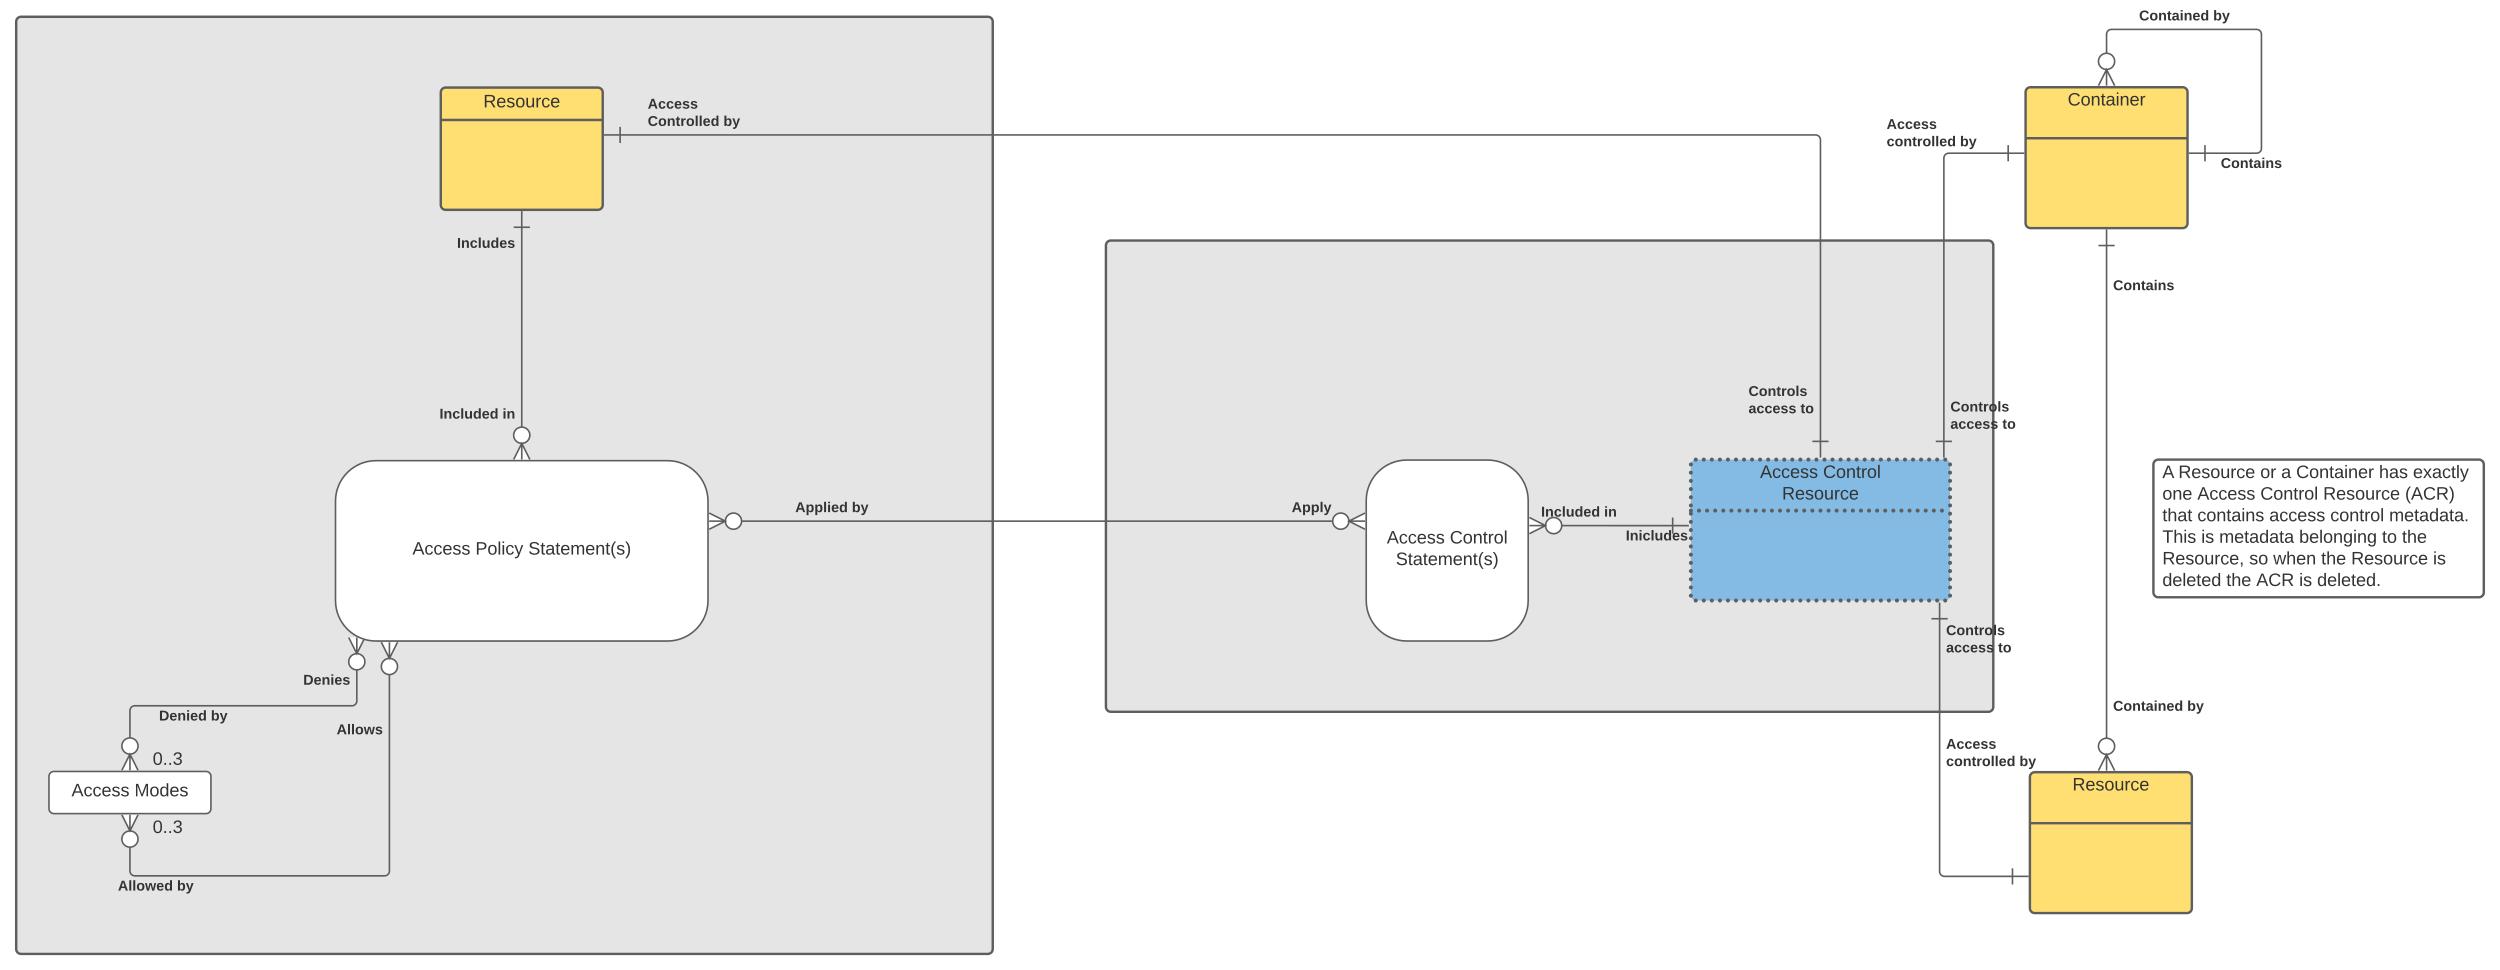 <svg xmlns="http://www.w3.org/2000/svg" xmlns:xlink="http://www.w3.org/1999/xlink" xmlns:lucid="lucid" width="3087.28" height="1198.02"><g transform="translate(-4200 -59.308)" lucid:page-tab-id="dfDKPtFlkPF-"><path d="M4220 86c0-3.3 2.7-6 6-6h1193.96c3.3 0 6 2.7 6 6v1145.32c0 3.32-2.7 6-6 6H4226c-3.3 0-6-2.68-6-6zM5565.72 362.35c0-3.3 2.7-6 6-6h1083.84c3.32 0 6 2.7 6 6V932.3c0 3.3-2.68 6-6 6H5571.72c-3.3 0-6-2.7-6-6z" stroke="#5e5e5e" stroke-width="3" fill="#e5e5e5"/><path d="M6706.74 1018.88c0-3.3 2.7-6 6-6h188c3.32 0 6 2.7 6 6v162c0 3.3-2.68 6-6 6h-188c-3.3 0-6-2.7-6-6z" fill="#ffdf71"/><path d="M6706.74 1018.88c0-3.3 2.7-6 6-6h188c3.32 0 6 2.7 6 6v162c0 3.3-2.68 6-6 6h-188c-3.3 0-6-2.7-6-6zM6706.74 1075.88h200" stroke="#5e5e5e" stroke-width="3" fill="none"/><use xlink:href="#a" transform="matrix(1,0,0,1,6716.743,1012.88) translate(42.531 22.611)"/><use xlink:href="#b" transform="matrix(1,0,0,1,6716.743,1012.88) translate(90 49.278)"/><path d="M6701.42 173.02c0-3.3 2.7-6 6-6h188c3.32 0 6 2.7 6 6v162c0 3.32-2.68 6-6 6h-188c-3.3 0-6-2.68-6-6z" fill="#ffdf71"/><path d="M6701.42 173.02c0-3.3 2.7-6 6-6h188c3.32 0 6 2.7 6 6v162c0 3.32-2.68 6-6 6h-188c-3.3 0-6-2.68-6-6zM6701.42 230.02h200" stroke="#5e5e5e" stroke-width="3" fill="none"/><use xlink:href="#c" transform="matrix(1,0,0,1,6711.424,167.022) translate(41.944 22.611)"/><use xlink:href="#b" transform="matrix(1,0,0,1,6711.424,167.022) translate(90 49.278)"/><path d="M6801.42 362.52v609.86" stroke="#5e5e5e" stroke-width="2" fill="none"/><path d="M6791.42 362.52h20M6801.42 342.52v20M6791.42 1010.93l10-20 10 20M6801.42 1010.93v-20M6811.42 980.93c0 5.52-4.47 10-10 10-5.52 0-10-4.48-10-10s4.48-10 10-10c5.53 0 10 4.48 10 10" stroke="#5e5e5e" stroke-width="2" fill="#fff"/><use xlink:href="#d" transform="matrix(1,0,0,1,6809.424,403.411) translate(0 14.222)"/><use xlink:href="#e" transform="matrix(1,0,0,1,6809.424,922.849) translate(0 14.222)"/><use xlink:href="#f" transform="matrix(1,0,0,1,6809.424,922.849) translate(91.556 14.222)"/><path d="M6288.1 632.88c0-3.3 2.68-6 6-6h308c3.3 0 6 2.7 6 6v162c0 3.3-2.7 6-6 6h-308c-3.32 0-6-2.7-6-6z" fill="#83bbe5"/><path d="M6288.1 632.88c0-3.3 2.68-6 6-6h308c3.3 0 6 2.7 6 6v162c0 3.3-2.7 6-6 6h-308c-3.32 0-6-2.7-6-6z" fill="none"/><path d="M6290.6 632.88c0 1.38-1.13 2.5-2.5 2.5-1.4 0-2.5-1.12-2.5-2.5s1.1-2.5 2.5-2.5c1.37 0 2.5 1.12 2.5 2.5zm6-6c0 1.38-1.13 2.5-2.5 2.5-1.4 0-2.5-1.12-2.5-2.5s1.1-2.5 2.5-2.5c1.37 0 2.5 1.12 2.5 2.5zm9.93 0c0 1.38-1.12 2.5-2.5 2.5s-2.5-1.12-2.5-2.5 1.12-2.5 2.5-2.5 2.5 1.12 2.5 2.5zm9.93 0c0 1.38-1.12 2.5-2.5 2.5s-2.5-1.12-2.5-2.5 1.12-2.5 2.5-2.5 2.5 1.12 2.5 2.5zm9.94 0c0 1.38-1.12 2.5-2.5 2.5s-2.5-1.12-2.5-2.5 1.12-2.5 2.5-2.5 2.5 1.12 2.5 2.5zm9.93 0c0 1.38-1.12 2.5-2.5 2.5s-2.5-1.12-2.5-2.5 1.12-2.5 2.5-2.5 2.5 1.12 2.5 2.5zm9.94 0c0 1.38-1.12 2.5-2.5 2.5s-2.5-1.12-2.5-2.5 1.12-2.5 2.5-2.5 2.5 1.12 2.5 2.5zm9.93 0c0 1.38-1.12 2.5-2.5 2.5s-2.5-1.12-2.5-2.5 1.12-2.5 2.5-2.5 2.5 1.12 2.5 2.5zm9.94 0c0 1.38-1.12 2.5-2.5 2.5s-2.5-1.12-2.5-2.5 1.12-2.5 2.5-2.5 2.5 1.12 2.5 2.5zm9.93 0c0 1.38-1.12 2.5-2.5 2.5s-2.5-1.12-2.5-2.5 1.12-2.5 2.5-2.5 2.5 1.12 2.5 2.5zm9.94 0c0 1.38-1.1 2.5-2.5 2.5-1.37 0-2.5-1.12-2.5-2.5s1.13-2.5 2.5-2.5c1.4 0 2.5 1.12 2.5 2.5zm9.95 0c0 1.38-1.12 2.5-2.5 2.5-1.4 0-2.5-1.12-2.5-2.5s1.1-2.5 2.5-2.5c1.38 0 2.5 1.12 2.5 2.5zm9.93 0c0 1.38-1.12 2.5-2.5 2.5s-2.5-1.12-2.5-2.5 1.12-2.5 2.5-2.5 2.5 1.12 2.5 2.5zm9.94 0c0 1.38-1.12 2.5-2.5 2.5s-2.5-1.12-2.5-2.5 1.12-2.5 2.5-2.5 2.5 1.12 2.5 2.5zm9.93 0c0 1.38-1.12 2.5-2.5 2.5s-2.5-1.12-2.5-2.5 1.12-2.5 2.5-2.5 2.5 1.12 2.5 2.5zm9.94 0c0 1.38-1.13 2.5-2.5 2.5-1.4 0-2.5-1.12-2.5-2.5s1.1-2.5 2.5-2.5c1.37 0 2.5 1.12 2.5 2.5zm9.92 0c0 1.38-1.12 2.5-2.5 2.5s-2.5-1.12-2.5-2.5 1.12-2.5 2.5-2.5 2.5 1.12 2.5 2.5zm9.94 0c0 1.38-1.12 2.5-2.5 2.5s-2.5-1.12-2.5-2.5 1.12-2.5 2.5-2.5 2.5 1.12 2.5 2.5zm9.93 0c0 1.38-1.13 2.5-2.5 2.5-1.4 0-2.5-1.12-2.5-2.5s1.1-2.5 2.5-2.5c1.37 0 2.5 1.12 2.5 2.5zm9.93 0c0 1.38-1.12 2.5-2.5 2.5s-2.5-1.12-2.5-2.5 1.12-2.5 2.5-2.5 2.5 1.12 2.5 2.5zm9.93 0c0 1.38-1.1 2.5-2.5 2.5-1.38 0-2.5-1.12-2.5-2.5s1.12-2.5 2.5-2.5c1.4 0 2.5 1.12 2.5 2.5zm9.94 0c0 1.38-1.12 2.5-2.5 2.5s-2.5-1.12-2.5-2.5 1.12-2.5 2.5-2.5 2.5 1.12 2.5 2.5zm9.94 0c0 1.38-1.12 2.5-2.5 2.5-1.4 0-2.5-1.12-2.5-2.5s1.1-2.5 2.5-2.5c1.38 0 2.5 1.12 2.5 2.5zm9.93 0c0 1.38-1.12 2.5-2.5 2.5s-2.5-1.12-2.5-2.5 1.12-2.5 2.5-2.5 2.5 1.12 2.5 2.5zm9.94 0c0 1.38-1.1 2.5-2.5 2.5-1.37 0-2.5-1.12-2.5-2.5s1.13-2.5 2.5-2.5c1.4 0 2.5 1.12 2.5 2.5zm9.94 0c0 1.38-1.12 2.5-2.5 2.5s-2.5-1.12-2.5-2.5 1.12-2.5 2.5-2.5 2.5 1.12 2.5 2.5zm9.94 0c0 1.38-1.12 2.5-2.5 2.5s-2.5-1.12-2.5-2.5 1.12-2.5 2.5-2.5 2.5 1.12 2.5 2.5zm9.93 0c0 1.38-1.1 2.5-2.5 2.5-1.37 0-2.5-1.12-2.5-2.5s1.13-2.5 2.5-2.5c1.4 0 2.5 1.12 2.5 2.5zm9.95 0c0 1.38-1.12 2.5-2.5 2.5s-2.5-1.12-2.5-2.5 1.12-2.5 2.5-2.5 2.5 1.12 2.5 2.5zm9.93 0c0 1.38-1.12 2.5-2.5 2.5s-2.5-1.12-2.5-2.5 1.12-2.5 2.5-2.5 2.5 1.12 2.5 2.5zm9.94 0c0 1.38-1.12 2.5-2.5 2.5s-2.5-1.12-2.5-2.5 1.12-2.5 2.5-2.5 2.5 1.12 2.5 2.5zm9.93 0c0 1.38-1.1 2.5-2.5 2.5-1.38 0-2.5-1.12-2.5-2.5s1.12-2.5 2.5-2.5c1.4 0 2.5 1.12 2.5 2.5zm9.94 0c0 1.38-1.13 2.5-2.5 2.5-1.4 0-2.5-1.12-2.5-2.5s1.1-2.5 2.5-2.5c1.37 0 2.5 1.12 2.5 2.5zm6 6c0 1.38-1.13 2.5-2.5 2.5-1.4 0-2.5-1.12-2.5-2.5s1.1-2.5 2.5-2.5c1.37 0 2.5 1.12 2.5 2.5zm0 10.12c0 1.4-1.13 2.5-2.5 2.5-1.4 0-2.5-1.1-2.5-2.5 0-1.38 1.1-2.5 2.5-2.5 1.37 0 2.5 1.12 2.5 2.5zm0 10.13c0 1.38-1.13 2.5-2.5 2.5-1.4 0-2.5-1.12-2.5-2.5s1.1-2.5 2.5-2.5c1.37 0 2.5 1.12 2.5 2.5zm0 10.12c0 1.4-1.13 2.5-2.5 2.5-1.4 0-2.5-1.1-2.5-2.5 0-1.38 1.1-2.5 2.5-2.5 1.37 0 2.5 1.12 2.5 2.5zm0 10.13c0 1.38-1.13 2.5-2.5 2.5-1.4 0-2.5-1.12-2.5-2.5s1.1-2.5 2.5-2.5c1.37 0 2.5 1.12 2.5 2.5zm0 10.12c0 1.4-1.13 2.5-2.5 2.5-1.4 0-2.5-1.1-2.5-2.5 0-1.38 1.1-2.5 2.5-2.5 1.37 0 2.5 1.12 2.5 2.5zm0 10.13c0 1.38-1.13 2.5-2.5 2.5-1.4 0-2.5-1.12-2.5-2.5s1.1-2.5 2.5-2.5c1.37 0 2.5 1.12 2.5 2.5zm0 10.12c0 1.4-1.13 2.5-2.5 2.5-1.4 0-2.5-1.1-2.5-2.5 0-1.38 1.1-2.5 2.5-2.5 1.37 0 2.5 1.12 2.5 2.5zm0 10.13c0 1.38-1.13 2.5-2.5 2.5-1.4 0-2.5-1.12-2.5-2.5s1.1-2.5 2.5-2.5c1.37 0 2.5 1.12 2.5 2.5zm0 10.12c0 1.4-1.13 2.5-2.5 2.5-1.4 0-2.5-1.1-2.5-2.5 0-1.38 1.1-2.5 2.5-2.5 1.37 0 2.5 1.12 2.5 2.5zm0 10.13c0 1.38-1.13 2.5-2.5 2.5-1.4 0-2.5-1.12-2.5-2.5s1.1-2.5 2.5-2.5c1.37 0 2.5 1.12 2.5 2.5zm0 10.12c0 1.4-1.13 2.5-2.5 2.5-1.4 0-2.5-1.1-2.5-2.5 0-1.38 1.1-2.5 2.5-2.5 1.37 0 2.5 1.12 2.5 2.5zm0 10.13c0 1.38-1.13 2.5-2.5 2.5-1.4 0-2.5-1.12-2.5-2.5s1.1-2.5 2.5-2.5c1.37 0 2.5 1.12 2.5 2.5zm0 10.12c0 1.4-1.13 2.5-2.5 2.5-1.4 0-2.5-1.1-2.5-2.5 0-1.38 1.1-2.5 2.5-2.5 1.37 0 2.5 1.12 2.5 2.5zm0 10.13c0 1.38-1.13 2.5-2.5 2.5-1.4 0-2.5-1.12-2.5-2.5s1.1-2.5 2.5-2.5c1.37 0 2.5 1.12 2.5 2.5zm0 10.12c0 1.4-1.13 2.5-2.5 2.5-1.4 0-2.5-1.1-2.5-2.5 0-1.38 1.1-2.5 2.5-2.5 1.37 0 2.5 1.12 2.5 2.5zm0 10.13c0 1.38-1.13 2.5-2.5 2.5-1.4 0-2.5-1.12-2.5-2.5s1.1-2.5 2.5-2.5c1.37 0 2.5 1.12 2.5 2.5zm-6 6c0 1.38-1.13 2.5-2.5 2.5-1.4 0-2.5-1.12-2.5-2.5s1.1-2.5 2.5-2.5c1.37 0 2.5 1.12 2.5 2.5zm-9.95 0c0 1.38-1.1 2.5-2.5 2.5-1.38 0-2.5-1.12-2.5-2.5s1.12-2.5 2.5-2.5c1.4 0 2.5 1.12 2.5 2.5zm-9.93 0c0 1.38-1.12 2.5-2.5 2.5s-2.5-1.12-2.5-2.5 1.12-2.5 2.5-2.5 2.5 1.12 2.5 2.5zm-9.94 0c0 1.38-1.12 2.5-2.5 2.5s-2.5-1.12-2.5-2.5 1.12-2.5 2.5-2.5 2.5 1.12 2.5 2.5zm-9.93 0c0 1.38-1.12 2.5-2.5 2.5s-2.5-1.12-2.5-2.5 1.12-2.5 2.5-2.5 2.5 1.12 2.5 2.5zm-9.94 0c0 1.38-1.1 2.5-2.5 2.5-1.37 0-2.5-1.12-2.5-2.5s1.13-2.5 2.5-2.5c1.4 0 2.5 1.12 2.5 2.5zm-9.92 0c0 1.38-1.12 2.5-2.5 2.5s-2.5-1.12-2.5-2.5 1.12-2.5 2.5-2.5 2.5 1.12 2.5 2.5zm-9.94 0c0 1.38-1.12 2.5-2.5 2.5s-2.5-1.12-2.5-2.5 1.12-2.5 2.5-2.5 2.5 1.12 2.5 2.5zm-9.93 0c0 1.38-1.1 2.5-2.5 2.5-1.37 0-2.5-1.12-2.5-2.5s1.13-2.5 2.5-2.5c1.4 0 2.5 1.12 2.5 2.5zm-9.93 0c0 1.38-1.12 2.5-2.5 2.5s-2.5-1.12-2.5-2.5 1.12-2.5 2.5-2.5 2.5 1.12 2.5 2.5zm-9.93 0c0 1.38-1.12 2.5-2.5 2.5-1.4 0-2.5-1.12-2.5-2.5s1.1-2.5 2.5-2.5c1.38 0 2.5 1.12 2.5 2.5zm-9.94 0c0 1.38-1.12 2.5-2.5 2.5s-2.5-1.12-2.5-2.5 1.12-2.5 2.5-2.5 2.5 1.12 2.5 2.5zm-9.94 0c0 1.38-1.1 2.5-2.5 2.5-1.38 0-2.5-1.12-2.5-2.5s1.12-2.5 2.5-2.5c1.4 0 2.5 1.12 2.5 2.5zm-9.93 0c0 1.38-1.12 2.5-2.5 2.5s-2.5-1.12-2.5-2.5 1.12-2.5 2.5-2.5 2.5 1.12 2.5 2.5zm-9.94 0c0 1.38-1.13 2.5-2.5 2.5-1.4 0-2.5-1.12-2.5-2.5s1.1-2.5 2.5-2.5c1.37 0 2.5 1.12 2.5 2.5zm-9.94 0c0 1.38-1.12 2.5-2.5 2.5s-2.5-1.12-2.5-2.5 1.12-2.5 2.5-2.5 2.5 1.12 2.5 2.5zm-9.94 0c0 1.38-1.12 2.5-2.5 2.5s-2.5-1.12-2.5-2.5 1.12-2.5 2.5-2.5 2.5 1.12 2.5 2.5zm-9.93 0c0 1.38-1.13 2.5-2.5 2.5-1.4 0-2.5-1.12-2.5-2.5s1.1-2.5 2.5-2.5c1.37 0 2.5 1.12 2.5 2.5zm-9.95 0c0 1.38-1.12 2.5-2.5 2.5s-2.5-1.12-2.5-2.5 1.12-2.5 2.5-2.5 2.5 1.12 2.5 2.5zm-9.93 0c0 1.38-1.12 2.5-2.5 2.5s-2.5-1.12-2.5-2.5 1.12-2.5 2.5-2.5 2.5 1.12 2.5 2.5zm-9.94 0c0 1.38-1.12 2.5-2.5 2.5s-2.5-1.12-2.5-2.5 1.12-2.5 2.5-2.5 2.5 1.12 2.5 2.5zm-9.93 0c0 1.38-1.12 2.5-2.5 2.5-1.4 0-2.5-1.12-2.5-2.5s1.1-2.5 2.5-2.5c1.38 0 2.5 1.12 2.5 2.5zm-9.94 0c0 1.38-1.1 2.5-2.5 2.5-1.37 0-2.5-1.12-2.5-2.5s1.13-2.5 2.5-2.5c1.4 0 2.5 1.12 2.5 2.5zm-9.93 0c0 1.38-1.12 2.5-2.5 2.5s-2.5-1.12-2.5-2.5 1.12-2.5 2.5-2.5 2.5 1.12 2.5 2.5zm-9.93 0c0 1.38-1.12 2.5-2.5 2.5s-2.5-1.12-2.5-2.5 1.12-2.5 2.5-2.5 2.5 1.12 2.5 2.5zm-9.94 0c0 1.38-1.12 2.5-2.5 2.5s-2.5-1.12-2.5-2.5 1.12-2.5 2.5-2.5 2.5 1.12 2.5 2.5zm-9.93 0c0 1.38-1.12 2.5-2.5 2.5s-2.5-1.12-2.5-2.5 1.12-2.5 2.5-2.5 2.5 1.12 2.5 2.5zm-9.94 0c0 1.38-1.12 2.5-2.5 2.5s-2.5-1.12-2.5-2.5 1.12-2.5 2.5-2.5 2.5 1.12 2.5 2.5zm-9.93 0c0 1.38-1.12 2.5-2.5 2.5s-2.5-1.12-2.5-2.5 1.12-2.5 2.5-2.5 2.5 1.12 2.5 2.5zm-9.94 0c0 1.38-1.12 2.5-2.5 2.5s-2.5-1.12-2.5-2.5 1.12-2.5 2.5-2.5 2.5 1.12 2.5 2.5zm-9.93 0c0 1.38-1.12 2.5-2.5 2.5s-2.5-1.12-2.5-2.5 1.12-2.5 2.5-2.5 2.5 1.12 2.5 2.5zm-9.94 0c0 1.38-1.13 2.5-2.5 2.5-1.4 0-2.5-1.12-2.5-2.5s1.1-2.5 2.5-2.5c1.37 0 2.5 1.12 2.5 2.5zm-6-6c0 1.38-1.13 2.5-2.5 2.5-1.4 0-2.5-1.12-2.5-2.5s1.1-2.5 2.5-2.5c1.37 0 2.5 1.12 2.5 2.5zm0-10.13c0 1.4-1.13 2.5-2.5 2.5-1.4 0-2.5-1.1-2.5-2.5 0-1.38 1.1-2.5 2.5-2.5 1.37 0 2.5 1.12 2.5 2.5zm0-10.12c0 1.38-1.13 2.5-2.5 2.5-1.4 0-2.5-1.12-2.5-2.5s1.1-2.5 2.5-2.5c1.37 0 2.5 1.12 2.5 2.5zm0-10.13c0 1.4-1.13 2.5-2.5 2.5-1.4 0-2.5-1.1-2.5-2.5 0-1.38 1.1-2.5 2.5-2.5 1.37 0 2.5 1.12 2.5 2.5zm0-10.12c0 1.38-1.13 2.5-2.5 2.5-1.4 0-2.5-1.12-2.5-2.5s1.1-2.5 2.5-2.5c1.37 0 2.5 1.12 2.5 2.5zm0-10.13c0 1.4-1.13 2.5-2.5 2.5-1.4 0-2.5-1.1-2.5-2.5 0-1.38 1.1-2.5 2.5-2.5 1.37 0 2.5 1.12 2.5 2.5zm0-10.12c0 1.38-1.13 2.5-2.5 2.5-1.4 0-2.5-1.12-2.5-2.5s1.1-2.5 2.5-2.5c1.37 0 2.5 1.12 2.5 2.5zm0-10.13c0 1.4-1.13 2.5-2.5 2.5-1.4 0-2.5-1.1-2.5-2.5 0-1.38 1.1-2.5 2.5-2.5 1.37 0 2.5 1.12 2.5 2.5zm0-10.12c0 1.38-1.13 2.5-2.5 2.5-1.4 0-2.5-1.12-2.5-2.5s1.1-2.5 2.5-2.5c1.37 0 2.5 1.12 2.5 2.5zm0-10.13c0 1.4-1.13 2.5-2.5 2.5-1.4 0-2.5-1.1-2.5-2.5 0-1.38 1.1-2.5 2.5-2.5 1.37 0 2.5 1.12 2.5 2.5zm0-10.12c0 1.38-1.13 2.5-2.5 2.5-1.4 0-2.5-1.12-2.5-2.5s1.1-2.5 2.5-2.5c1.37 0 2.5 1.12 2.5 2.5zm0-10.13c0 1.4-1.13 2.5-2.5 2.5-1.4 0-2.5-1.1-2.5-2.5 0-1.38 1.1-2.5 2.5-2.5 1.37 0 2.5 1.12 2.5 2.5zm0-10.12c0 1.38-1.13 2.5-2.5 2.5-1.4 0-2.5-1.12-2.5-2.5s1.1-2.5 2.5-2.5c1.37 0 2.5 1.12 2.5 2.5zm0-10.13c0 1.4-1.13 2.5-2.5 2.5-1.4 0-2.5-1.1-2.5-2.5 0-1.38 1.1-2.5 2.5-2.5 1.37 0 2.5 1.12 2.5 2.5zm0-10.12c0 1.38-1.13 2.5-2.5 2.5-1.4 0-2.5-1.12-2.5-2.5s1.1-2.5 2.5-2.5c1.37 0 2.5 1.12 2.5 2.5zm0-10.13c0 1.4-1.13 2.5-2.5 2.5-1.4 0-2.5-1.1-2.5-2.5 0-1.38 1.1-2.5 2.5-2.5 1.37 0 2.5 1.12 2.5 2.5z" fill="#5e5e5e"/><path d="M6288.1 689.88h320" fill="none"/><path d="M6290.6 689.88c0 1.38-1.13 2.5-2.5 2.5-1.4 0-2.5-1.12-2.5-2.5s1.1-2.5 2.5-2.5c1.37 0 2.5 1.12 2.5 2.5zm10 0c0 1.38-1.13 2.5-2.5 2.5-1.4 0-2.5-1.12-2.5-2.5s1.1-2.5 2.5-2.5c1.37 0 2.5 1.12 2.5 2.5zm10 0c0 1.38-1.13 2.5-2.5 2.5-1.4 0-2.5-1.12-2.5-2.5s1.1-2.5 2.5-2.5c1.37 0 2.5 1.12 2.5 2.5zm10 0c0 1.38-1.13 2.5-2.5 2.5-1.4 0-2.5-1.12-2.5-2.5s1.1-2.5 2.5-2.5c1.37 0 2.5 1.12 2.5 2.5zm10 0c0 1.38-1.13 2.5-2.5 2.5-1.4 0-2.5-1.12-2.5-2.5s1.1-2.5 2.5-2.5c1.37 0 2.5 1.12 2.5 2.5zm10 0c0 1.38-1.13 2.5-2.5 2.5-1.4 0-2.5-1.12-2.5-2.5s1.1-2.5 2.5-2.5c1.37 0 2.5 1.12 2.5 2.5zm10 0c0 1.38-1.13 2.5-2.5 2.5-1.4 0-2.5-1.12-2.5-2.5s1.1-2.5 2.5-2.5c1.37 0 2.5 1.12 2.5 2.5zm10 0c0 1.38-1.13 2.5-2.5 2.5-1.4 0-2.5-1.12-2.5-2.5s1.1-2.5 2.5-2.5c1.37 0 2.5 1.12 2.5 2.5zm10 0c0 1.38-1.13 2.5-2.5 2.5-1.4 0-2.5-1.12-2.5-2.5s1.1-2.5 2.5-2.5c1.37 0 2.5 1.12 2.5 2.5zm10 0c0 1.38-1.13 2.5-2.5 2.5-1.4 0-2.5-1.12-2.5-2.5s1.1-2.5 2.5-2.5c1.37 0 2.5 1.12 2.5 2.5zm10 0c0 1.38-1.13 2.5-2.5 2.5-1.4 0-2.5-1.12-2.5-2.5s1.1-2.5 2.5-2.5c1.37 0 2.5 1.12 2.5 2.5zm10 0c0 1.38-1.13 2.5-2.5 2.5-1.4 0-2.5-1.12-2.5-2.5s1.1-2.5 2.5-2.5c1.37 0 2.5 1.12 2.5 2.5zm10 0c0 1.38-1.13 2.5-2.5 2.5-1.4 0-2.5-1.12-2.5-2.5s1.1-2.5 2.5-2.5c1.37 0 2.5 1.12 2.5 2.5zm10 0c0 1.38-1.13 2.5-2.5 2.5-1.4 0-2.5-1.12-2.5-2.5s1.1-2.5 2.5-2.5c1.37 0 2.5 1.12 2.5 2.5zm10 0c0 1.38-1.13 2.5-2.5 2.5-1.4 0-2.5-1.12-2.5-2.5s1.1-2.5 2.5-2.5c1.37 0 2.5 1.12 2.5 2.5zm10 0c0 1.38-1.13 2.5-2.5 2.5-1.4 0-2.5-1.12-2.5-2.5s1.1-2.5 2.5-2.5c1.37 0 2.5 1.12 2.5 2.5zm10 0c0 1.38-1.13 2.5-2.5 2.5-1.4 0-2.5-1.12-2.5-2.5s1.1-2.5 2.5-2.5c1.37 0 2.5 1.12 2.5 2.5zm10 0c0 1.38-1.13 2.5-2.5 2.5-1.4 0-2.5-1.12-2.5-2.5s1.1-2.5 2.5-2.5c1.37 0 2.5 1.12 2.5 2.5zm10 0c0 1.38-1.13 2.5-2.5 2.5-1.4 0-2.5-1.12-2.5-2.5s1.1-2.5 2.5-2.5c1.37 0 2.5 1.12 2.5 2.5zm10 0c0 1.38-1.13 2.5-2.5 2.5-1.4 0-2.5-1.12-2.5-2.5s1.1-2.5 2.5-2.5c1.37 0 2.5 1.12 2.5 2.5zm10 0c0 1.38-1.13 2.5-2.5 2.5-1.4 0-2.5-1.12-2.5-2.5s1.1-2.5 2.5-2.5c1.37 0 2.5 1.12 2.5 2.5zm10 0c0 1.38-1.13 2.5-2.5 2.5-1.4 0-2.5-1.12-2.5-2.5s1.1-2.5 2.5-2.5c1.37 0 2.5 1.12 2.5 2.5zm10 0c0 1.38-1.13 2.5-2.5 2.5-1.4 0-2.5-1.12-2.5-2.5s1.1-2.5 2.5-2.5c1.37 0 2.5 1.12 2.5 2.5zm10 0c0 1.38-1.13 2.5-2.5 2.5-1.4 0-2.5-1.12-2.5-2.5s1.1-2.5 2.5-2.5c1.37 0 2.5 1.12 2.5 2.5zm10 0c0 1.38-1.13 2.5-2.5 2.5-1.4 0-2.5-1.12-2.5-2.5s1.1-2.5 2.5-2.5c1.37 0 2.5 1.12 2.5 2.5zm10 0c0 1.38-1.13 2.5-2.5 2.5-1.4 0-2.5-1.12-2.5-2.5s1.1-2.5 2.5-2.5c1.37 0 2.5 1.12 2.5 2.5zm10 0c0 1.38-1.13 2.5-2.5 2.5-1.4 0-2.5-1.12-2.5-2.5s1.1-2.5 2.5-2.5c1.37 0 2.5 1.12 2.5 2.5zm10 0c0 1.38-1.13 2.5-2.5 2.5-1.4 0-2.5-1.12-2.5-2.5s1.1-2.5 2.5-2.5c1.37 0 2.5 1.12 2.5 2.5zm10 0c0 1.38-1.13 2.5-2.5 2.5-1.4 0-2.5-1.12-2.5-2.5s1.1-2.5 2.5-2.5c1.37 0 2.5 1.12 2.5 2.5zm10 0c0 1.38-1.13 2.5-2.5 2.5-1.4 0-2.5-1.12-2.5-2.5s1.1-2.5 2.5-2.5c1.37 0 2.5 1.12 2.5 2.5zm10 0c0 1.38-1.13 2.5-2.5 2.5-1.4 0-2.5-1.12-2.5-2.5s1.1-2.5 2.5-2.5c1.37 0 2.5 1.12 2.5 2.5zm10 0c0 1.38-1.13 2.5-2.5 2.5-1.4 0-2.5-1.12-2.5-2.5s1.1-2.5 2.5-2.5c1.37 0 2.5 1.12 2.5 2.5z" fill="#5e5e5e"/><use xlink:href="#g" transform="matrix(1,0,0,1,6298.09,626.88) translate(75.401 22.611)"/><use xlink:href="#h" transform="matrix(1,0,0,1,6298.09,626.88) translate(153.179 22.611)"/><use xlink:href="#i" transform="matrix(1,0,0,1,6298.09,626.88) translate(102.531 49.278)"/><path d="M6679.92 248.52h-73.4c-3.32 0-6 2.7-6 6v349.86" stroke="#5e5e5e" stroke-width="2" fill="none"/><path d="M6679.92 238.52v20M6699.92 248.52h-20M6610.5 604.38h-20M6600.5 624.38v-20" stroke="#5e5e5e" stroke-width="2" fill="#fff"/><use xlink:href="#j" transform="matrix(1,0,0,1,6529.809,204.337) translate(0 14.222)"/><use xlink:href="#k" transform="matrix(1,0,0,1,6529.809,204.337) translate(0 35.556)"/><use xlink:href="#l" transform="matrix(1,0,0,1,6529.809,204.337) translate(90.617 35.556)"/><use xlink:href="#m" transform="matrix(1,0,0,1,6608.512,553.273) translate(0 14.222)"/><use xlink:href="#n" transform="matrix(1,0,0,1,6608.512,553.273) translate(0 35.556)"/><use xlink:href="#o" transform="matrix(1,0,0,1,6608.512,553.273) translate(64.198 35.556)"/><path d="M6685.24 1141.55h-84c-3.33 0-6-2.7-6-6V823.38" stroke="#5e5e5e" stroke-width="2" fill="none"/><path d="M6685.24 1131.55v20M6705.24 1141.55h-20M6585.23 823.38h20M6595.23 803.38v20" stroke="#5e5e5e" stroke-width="2" fill="#fff"/><use xlink:href="#j" transform="matrix(1,0,0,1,6603.228,969.793) translate(0 14.222)"/><use xlink:href="#k" transform="matrix(1,0,0,1,6603.228,969.793) translate(0 35.556)"/><use xlink:href="#l" transform="matrix(1,0,0,1,6603.228,969.793) translate(90.617 35.556)"/><use xlink:href="#m" transform="matrix(1,0,0,1,6603.228,829.394) translate(0 14.222)"/><use xlink:href="#n" transform="matrix(1,0,0,1,6603.228,829.394) translate(0 35.556)"/><use xlink:href="#o" transform="matrix(1,0,0,1,6603.228,829.394) translate(64.198 35.556)"/><path d="M6922.92 248.52h63.77c3.3 0 6-2.68 6-6V101.64c0-3.3-2.7-6-6-6H6807.4c-3.3 0-6 2.7-6 6v24.88" stroke="#5e5e5e" stroke-width="2" fill="none"/><path d="M6922.92 258.52v-20M6902.92 248.52h20M6791.42 165.08l10-20 10 20M6801.42 165.08v-20M6811.42 135.08c0 5.52-4.47 10-10 10-5.52 0-10-4.48-10-10 0-5.53 4.48-10 10-10 5.53 0 10 4.47 10 10" stroke="#5e5e5e" stroke-width="2" fill="#fff"/><use xlink:href="#d" transform="matrix(1,0,0,1,6942.418,252.522) translate(0 14.222)"/><use xlink:href="#e" transform="matrix(1,0,0,1,6841.536,70.308) translate(0 14.222)"/><use xlink:href="#f" transform="matrix(1,0,0,1,6841.536,70.308) translate(91.556 14.222)"/><path d="M6265.6 708.43h-78.7s-.02 0-.02-.03c0 0 0-.02-.02-.02h-59.68" stroke="#5e5e5e" stroke-width="2" fill="none"/><path d="M6265.6 698.43v20M6285.6 708.43h-20M6088.62 698.38l20 10-20 10M6088.62 708.38h20M6128.62 708.38c0 5.52-4.47 10-10 10-5.52 0-10-4.48-10-10s4.48-10 10-10c5.53 0 10 4.48 10 10" stroke="#5e5e5e" stroke-width="2" fill="#fff"/><use xlink:href="#p" transform="matrix(1,0,0,1,6207.713,712.43) translate(0 14.222)"/><use xlink:href="#q" transform="matrix(1,0,0,1,6103.103,683.046) translate(0 14.222)"/><use xlink:href="#r" transform="matrix(1,0,0,1,6103.103,683.046) translate(77.827 14.222)"/><path d="M5847.18 702.88h-732.86" stroke="#5e5e5e" stroke-width="2" fill="none"/><path d="M5885.73 712.88l-20-10 20-10M5885.73 702.88h-20M5865.73 702.88c0 5.52-4.48 10-10 10s-10-4.48-10-10 4.48-10 10-10 10 4.48 10 10M5075.77 692.88l20 10-20 10M5075.77 702.88h20M5115.77 702.88c0 5.52-4.48 10-10 10-5.53 0-10-4.48-10-10s4.47-10 10-10c5.52 0 10 4.48 10 10" stroke="#5e5e5e" stroke-width="2" fill="#fff"/><use xlink:href="#s" transform="matrix(1,0,0,1,5795.136,677.546) translate(0 14.222)"/><use xlink:href="#t" transform="matrix(1,0,0,1,5182.04,677.546) translate(0 14.222)"/><use xlink:href="#f" transform="matrix(1,0,0,1,5182.04,677.546) translate(69.926 14.222)"/><path d="M4640.64 885.07v39.8c0 3.32-2.68 6-6 6h-268.17c-3.3 0-6 2.7-6 6v35.15" stroke="#5e5e5e" stroke-width="2" fill="none"/><path d="M4650.64 846.52l-10 20-10-20M4640.64 846.52v20M4650.64 876.52c0 5.52-4.47 10-10 10-5.52 0-10-4.48-10-10s4.48-10 10-10c5.53 0 10 4.48 10 10M4350.47 1010.58l10-20 10 20M4360.47 1010.58v-20M4370.47 980.58c0 5.52-4.48 10-10 10s-10-4.48-10-10c0-5.53 4.48-10 10-10s10 4.47 10 10" stroke="#5e5e5e" stroke-width="2" fill="#fff"/><use xlink:href="#u" transform="matrix(1,0,0,1,4574.469,890.652) translate(0 14.222)"/><use xlink:href="#v" transform="matrix(1,0,0,1,4396.362,934.88) translate(0 14.222)"/><use xlink:href="#f" transform="matrix(1,0,0,1,4396.362,934.88) translate(64.049 14.222)"/><path d="M4380.1 985.55c0-3.32 2.68-6 6-6h41.32c3.32 0 6 2.68 6 6v21.33c0 3.3-2.68 6-6 6h-41.33c-3.32 0-6-2.7-6-6z" stroke="#000" stroke-opacity="0" stroke-width="3" fill="#fff" fill-opacity="0"/><use xlink:href="#w" transform="matrix(1,0,0,1,4385.09,984.546) translate(3.481 19.278)"/><path d="M4680.9 890.93v243.95c0 3.3-2.67 6-6 6h-308.43c-3.3 0-6-2.7-6-6v-30.86" stroke="#5e5e5e" stroke-width="2" fill="none"/><path d="M4690.9 852.38l-10 20-10-20M4680.9 852.38v20M4690.9 882.38c0 5.52-4.46 10-10 10-5.5 0-10-4.48-10-10 0-5.53 4.5-10 10-10 5.54 0 10 4.47 10 10M4370.47 1065.47l-10 20-10-20M4360.47 1065.47v20M4370.47 1095.47c0 5.52-4.48 10-10 10s-10-4.48-10-10 4.48-10 10-10 10 4.48 10 10" stroke="#5e5e5e" stroke-width="2" fill="#fff"/><use xlink:href="#x" transform="matrix(1,0,0,1,4615.728,951.891) translate(0 14.222)"/><use xlink:href="#y" transform="matrix(1,0,0,1,4345.631,1144.88) translate(0 14.222)"/><use xlink:href="#f" transform="matrix(1,0,0,1,4345.631,1144.88) translate(72.938 14.222)"/><path d="M4380.1 1069.7c0-3.3 2.68-6 6-6h41.32c3.32 0 6 2.7 6 6v21.35c0 3.3-2.68 6-6 6h-41.33c-3.32 0-6-2.7-6-6z" stroke="#000" stroke-opacity="0" stroke-width="3" fill="#fff" fill-opacity="0"/><use xlink:href="#w" transform="matrix(1,0,0,1,4385.09,1068.713) translate(3.481 19.278)"/><path d="M4744.32 173.45c0-3.3 2.7-6 6-6h188c3.3 0 6 2.7 6 6v139c0 3.3-2.7 6-6 6h-188c-3.3 0-6-2.7-6-6z" fill="#ffdf71"/><path d="M4744.32 173.45c0-3.3 2.7-6 6-6h188c3.3 0 6 2.7 6 6v139c0 3.3-2.7 6-6 6h-188c-3.3 0-6-2.7-6-6zM4744.32 207.45h200" stroke="#5e5e5e" stroke-width="3" fill="none"/><use xlink:href="#z" transform="matrix(1,0,0,1,4754.319,167.451) translate(42.531 24.444)"/><path d="M4844.32 339.95V588.2" stroke="#5e5e5e" stroke-width="2" fill="none"/><path d="M4834.32 339.95h20M4844.32 319.95v20M4834.32 626.77l10-20 10 20M4844.32 626.77v-20M4854.32 596.77c0 5.52-4.48 10-10 10s-10-4.48-10-10c0-5.53 4.48-10 10-10s10 4.47 10 10" stroke="#5e5e5e" stroke-width="2" fill="#fff"/><g><use xlink:href="#A" transform="matrix(1,0,0,1,4764.368,351.195) translate(0 14.222)"/></g><g><use xlink:href="#q" transform="matrix(1,0,0,1,4742.739,562.06) translate(0 14.222)"/><use xlink:href="#r" transform="matrix(1,0,0,1,4742.739,562.06) translate(77.827 14.222)"/></g><path d="M4965.82 225.95H6442.1c3.3 0 6 2.7 6 6v372.43" stroke="#5e5e5e" stroke-width="2" fill="none"/><path d="M4965.82 235.95v-20M4945.82 225.95h20M6458.1 604.38h-20M6448.1 624.38v-20" stroke="#5e5e5e" stroke-width="2" fill="#fff"/><g><use xlink:href="#j" transform="matrix(1,0,0,1,4999.85,179.284) translate(0 14.222)"/><use xlink:href="#B" transform="matrix(1,0,0,1,4999.85,179.284) translate(0 35.556)"/><use xlink:href="#l" transform="matrix(1,0,0,1,4999.85,179.284) translate(93.531 35.556)"/></g><g><use xlink:href="#m" transform="matrix(1,0,0,1,6359.202,534.065) translate(0 14.222)"/><use xlink:href="#n" transform="matrix(1,0,0,1,6359.202,534.065) translate(0 35.556)"/><use xlink:href="#o" transform="matrix(1,0,0,1,6359.202,534.065) translate(64.198 35.556)"/></g><path d="M4260.47 1018.02c0-3.3 2.7-6 6-6h188c3.32 0 6 2.7 6 6v40c0 3.32-2.68 6-6 6h-188c-3.3 0-6-2.68-6-6z" stroke="#5e5e5e" stroke-width="2" fill="#fff"/><g><use xlink:href="#g" transform="matrix(1,0,0,1,4265.471,1017.022) translate(22.809 25.653)"/><use xlink:href="#C" transform="matrix(1,0,0,1,4265.471,1017.022) translate(100.586 25.653)"/></g><path d="M5887.18 677.45c0-27.6 22.38-50 50-50h100c27.6 0 50 22.4 50 50v123.43c0 27.6-22.4 50-50 50h-100c-27.62 0-50-22.4-50-50z" stroke="#5e5e5e" stroke-width="2" fill="#fff"/><g><use xlink:href="#g" transform="matrix(1,0,0,1,5892.176,632.451) translate(20.401 98.028)"/><use xlink:href="#D" transform="matrix(1,0,0,1,5892.176,632.451) translate(98.179 98.028)"/><use xlink:href="#E" transform="matrix(1,0,0,1,5892.176,632.451) translate(31.512 124.694)"/></g><path d="M4614.32 678.2c0-27.6 22.38-50 50-50h360c27.6 0 50 22.4 50 50v122.73c0 27.6-22.4 50-50 50h-360c-27.62 0-50-22.4-50-50z" stroke="#5e5e5e" stroke-width="2" fill="#fff"/><g><use xlink:href="#g" transform="matrix(1,0,0,1,4619.319,633.215) translate(89.969 110.965)"/><use xlink:href="#F" transform="matrix(1,0,0,1,4619.319,633.215) translate(167.747 110.965)"/><use xlink:href="#E" transform="matrix(1,0,0,1,4619.319,633.215) translate(233.056 110.965)"/></g><path d="M6859.28 632.88c0-3.3 2.7-6 6-6h396c3.32 0 6 2.7 6 6v158c0 3.3-2.68 6-6 6h-396c-3.3 0-6-2.7-6-6z" stroke="#5e5e5e" stroke-width="3" fill="#fff" fill-opacity="0"/><g><use xlink:href="#G" transform="matrix(1,0,0,1,6864.284,631.88) translate(6 17.778)"/><use xlink:href="#H" transform="matrix(1,0,0,1,6864.284,631.88) translate(25.753 17.778)"/><use xlink:href="#I" transform="matrix(1,0,0,1,6864.284,631.88) translate(126.864 17.778)"/><use xlink:href="#J" transform="matrix(1,0,0,1,6864.284,631.88) translate(152.728 17.778)"/><use xlink:href="#K" transform="matrix(1,0,0,1,6864.284,631.88) translate(171.247 17.778)"/><use xlink:href="#L" transform="matrix(1,0,0,1,6864.284,631.88) translate(273.531 17.778)"/><use xlink:href="#M" transform="matrix(1,0,0,1,6864.284,631.88) translate(315.506 17.778)"/><use xlink:href="#N" transform="matrix(1,0,0,1,6864.284,631.88) translate(6 44.444)"/><use xlink:href="#O" transform="matrix(1,0,0,1,6864.284,631.88) translate(49.21 44.444)"/><use xlink:href="#P" transform="matrix(1,0,0,1,6864.284,631.88) translate(126.988 44.444)"/><use xlink:href="#H" transform="matrix(1,0,0,1,6864.284,631.88) translate(204.58 44.444)"/><use xlink:href="#Q" transform="matrix(1,0,0,1,6864.284,631.88) translate(305.691 44.444)"/><use xlink:href="#R" transform="matrix(1,0,0,1,6864.284,631.88) translate(6 71.111)"/><use xlink:href="#S" transform="matrix(1,0,0,1,6864.284,631.88) translate(49.21 71.111)"/><use xlink:href="#T" transform="matrix(1,0,0,1,6864.284,631.88) translate(138.037 71.111)"/><use xlink:href="#U" transform="matrix(1,0,0,1,6864.284,631.88) translate(213.346 71.111)"/><use xlink:href="#V" transform="matrix(1,0,0,1,6864.284,631.88) translate(286.062 71.111)"/><use xlink:href="#W" transform="matrix(1,0,0,1,6864.284,631.88) translate(6 97.778)"/><use xlink:href="#X" transform="matrix(1,0,0,1,6864.284,631.88) translate(54.025 97.778)"/><use xlink:href="#Y" transform="matrix(1,0,0,1,6864.284,631.88) translate(76.185 97.778)"/><use xlink:href="#Z" transform="matrix(1,0,0,1,6864.284,631.88) translate(174.889 97.778)"/><use xlink:href="#aa" transform="matrix(1,0,0,1,6864.284,631.88) translate(277.235 97.778)"/><use xlink:href="#ab" transform="matrix(1,0,0,1,6864.284,631.88) translate(301.926 97.778)"/><use xlink:href="#ac" transform="matrix(1,0,0,1,6864.284,631.88) translate(6 124.444)"/><use xlink:href="#ad" transform="matrix(1,0,0,1,6864.284,631.88) translate(113.284 124.444)"/><use xlink:href="#ae" transform="matrix(1,0,0,1,6864.284,631.88) translate(142.914 124.444)"/><use xlink:href="#af" transform="matrix(1,0,0,1,6864.284,631.88) translate(202.111 124.444)"/><use xlink:href="#H" transform="matrix(1,0,0,1,6864.284,631.88) translate(239.148 124.444)"/><use xlink:href="#ag" transform="matrix(1,0,0,1,6864.284,631.88) translate(340.259 124.444)"/><use xlink:href="#ah" transform="matrix(1,0,0,1,6864.284,631.88) translate(6 151.111)"/><use xlink:href="#af" transform="matrix(1,0,0,1,6864.284,631.88) translate(84.951 151.111)"/><use xlink:href="#ai" transform="matrix(1,0,0,1,6864.284,631.88) translate(121.988 151.111)"/><use xlink:href="#X" transform="matrix(1,0,0,1,6864.284,631.88) translate(174.951 151.111)"/><use xlink:href="#aj" transform="matrix(1,0,0,1,6864.284,631.88) translate(197.111 151.111)"/></g><defs><path fill="#333" d="M233-177c-1 41-23 64-60 70L243 0h-38l-65-103H63V0H30v-248c88 3 205-21 203 71zM63-129c60-2 137 13 137-47 0-61-80-42-137-45v92" id="ak"/><path fill="#333" d="M100-194c63 0 86 42 84 106H49c0 40 14 67 53 68 26 1 43-12 49-29l28 8c-11 28-37 45-77 45C44 4 14-33 15-96c1-61 26-98 85-98zm52 81c6-60-76-77-97-28-3 7-6 17-6 28h103" id="al"/><path fill="#333" d="M135-143c-3-34-86-38-87 0 15 53 115 12 119 90S17 21 10-45l28-5c4 36 97 45 98 0-10-56-113-15-118-90-4-57 82-63 122-42 12 7 21 19 24 35" id="am"/><path fill="#333" d="M100-194c62-1 85 37 85 99 1 63-27 99-86 99S16-35 15-95c0-66 28-99 85-99zM99-20c44 1 53-31 53-75 0-43-8-75-51-75s-53 32-53 75 10 74 51 75" id="an"/><path fill="#333" d="M84 4C-5 8 30-112 23-190h32v120c0 31 7 50 39 49 72-2 45-101 50-169h31l1 190h-30c-1-10 1-25-2-33-11 22-28 36-60 37" id="ao"/><path fill="#333" d="M114-163C36-179 61-72 57 0H25l-1-190h30c1 12-1 29 2 39 6-27 23-49 58-41v29" id="ap"/><path fill="#333" d="M96-169c-40 0-48 33-48 73s9 75 48 75c24 0 41-14 43-38l32 2c-6 37-31 61-74 61-59 0-76-41-82-99-10-93 101-131 147-64 4 7 5 14 7 22l-32 3c-4-21-16-35-41-35" id="aq"/><g id="a"><use transform="matrix(0.062,0,0,0.062,0,0)" xlink:href="#ak"/><use transform="matrix(0.062,0,0,0.062,15.988,0)" xlink:href="#al"/><use transform="matrix(0.062,0,0,0.062,28.333,0)" xlink:href="#am"/><use transform="matrix(0.062,0,0,0.062,39.444,0)" xlink:href="#an"/><use transform="matrix(0.062,0,0,0.062,51.79,0)" xlink:href="#ao"/><use transform="matrix(0.062,0,0,0.062,64.136,0)" xlink:href="#ap"/><use transform="matrix(0.062,0,0,0.062,71.481,0)" xlink:href="#aq"/><use transform="matrix(0.062,0,0,0.062,82.593,0)" xlink:href="#al"/></g><path fill="#333" d="M212-179c-10-28-35-45-73-45-59 0-87 40-87 99 0 60 29 101 89 101 43 0 62-24 78-52l27 14C228-24 195 4 139 4 59 4 22-46 18-125c-6-104 99-153 187-111 19 9 31 26 39 46" id="ar"/><path fill="#333" d="M117-194c89-4 53 116 60 194h-32v-121c0-31-8-49-39-48C34-167 62-67 57 0H25l-1-190h30c1 10-1 24 2 32 11-22 29-35 61-36" id="as"/><path fill="#333" d="M59-47c-2 24 18 29 38 22v24C64 9 27 4 27-40v-127H5v-23h24l9-43h21v43h35v23H59v120" id="at"/><path fill="#333" d="M141-36C126-15 110 5 73 4 37 3 15-17 15-53c-1-64 63-63 125-63 3-35-9-54-41-54-24 1-41 7-42 31l-33-3c5-37 33-52 76-52 45 0 72 20 72 64v82c-1 20 7 32 28 27v20c-31 9-61-2-59-35zM48-53c0 20 12 33 32 33 41-3 63-29 60-74-43 2-92-5-92 41" id="au"/><path fill="#333" d="M24-231v-30h32v30H24zM24 0v-190h32V0H24" id="av"/><g id="c"><use transform="matrix(0.062,0,0,0.062,0,0)" xlink:href="#ar"/><use transform="matrix(0.062,0,0,0.062,15.988,0)" xlink:href="#an"/><use transform="matrix(0.062,0,0,0.062,28.333,0)" xlink:href="#as"/><use transform="matrix(0.062,0,0,0.062,40.679,0)" xlink:href="#at"/><use transform="matrix(0.062,0,0,0.062,46.852,0)" xlink:href="#au"/><use transform="matrix(0.062,0,0,0.062,59.198,0)" xlink:href="#av"/><use transform="matrix(0.062,0,0,0.062,64.074,0)" xlink:href="#as"/><use transform="matrix(0.062,0,0,0.062,76.42,0)" xlink:href="#al"/><use transform="matrix(0.062,0,0,0.062,88.765,0)" xlink:href="#ap"/></g><path fill="#333" d="M67-125c0 53 21 87 73 88 37 1 54-22 65-47l45 17C233-25 199 4 140 4 58 4 20-42 15-125 8-235 124-281 211-232c18 10 29 29 36 50l-46 12c-8-25-30-41-62-41-52 0-71 34-72 86" id="aw"/><path fill="#333" d="M110-194c64 0 96 36 96 99 0 64-35 99-97 99-61 0-95-36-95-99 0-62 34-99 96-99zm-1 164c35 0 45-28 45-65 0-40-10-65-43-65-34 0-45 26-45 65 0 36 10 65 43 65" id="ax"/><path fill="#333" d="M135-194c87-1 58 113 63 194h-50c-7-57 23-157-34-157-59 0-34 97-39 157H25l-1-190h47c2 12-1 28 3 38 12-26 28-41 61-42" id="ay"/><path fill="#333" d="M115-3C79 11 28 4 28-45v-112H4v-33h27l15-45h31v45h36v33H77v99c-1 23 16 31 38 25v30" id="az"/><path fill="#333" d="M133-34C117-15 103 5 69 4 32 3 11-16 11-54c-1-60 55-63 116-61 1-26-3-47-28-47-18 1-26 9-28 27l-52-2c7-38 36-58 82-57s74 22 75 68l1 82c-1 14 12 18 25 15v27c-30 8-71 5-69-32zm-48 3c29 0 43-24 42-57-32 0-66-3-65 30 0 17 8 27 23 27" id="aA"/><path fill="#333" d="M25-224v-37h50v37H25zM25 0v-190h50V0H25" id="aB"/><path fill="#333" d="M137-138c1-29-70-34-71-4 15 46 118 7 119 86 1 83-164 76-172 9l43-7c4 19 20 25 44 25 33 8 57-30 24-41C81-84 22-81 20-136c-2-80 154-74 161-7" id="aC"/><g id="d"><use transform="matrix(0.049,0,0,0.049,0,0)" xlink:href="#aw"/><use transform="matrix(0.049,0,0,0.049,12.79,0)" xlink:href="#ax"/><use transform="matrix(0.049,0,0,0.049,23.605,0)" xlink:href="#ay"/><use transform="matrix(0.049,0,0,0.049,34.42,0)" xlink:href="#az"/><use transform="matrix(0.049,0,0,0.049,40.296,0)" xlink:href="#aA"/><use transform="matrix(0.049,0,0,0.049,50.173,0)" xlink:href="#aB"/><use transform="matrix(0.049,0,0,0.049,55.111,0)" xlink:href="#ay"/><use transform="matrix(0.049,0,0,0.049,65.926,0)" xlink:href="#aC"/></g><path fill="#333" d="M185-48c-13 30-37 53-82 52C43 2 14-33 14-96s30-98 90-98c62 0 83 45 84 108H66c0 31 8 55 39 56 18 0 30-7 34-22zm-45-69c5-46-57-63-70-21-2 6-4 13-4 21h74" id="aD"/><path fill="#333" d="M88-194c31-1 46 15 58 34l-1-101h50l1 261h-48c-2-10 0-23-3-31C134-8 116 4 84 4 32 4 16-41 15-95c0-56 19-97 73-99zm17 164c33 0 40-30 41-66 1-37-9-64-41-64s-38 30-39 65c0 43 13 65 39 65" id="aE"/><g id="e"><use transform="matrix(0.049,0,0,0.049,0,0)" xlink:href="#aw"/><use transform="matrix(0.049,0,0,0.049,12.79,0)" xlink:href="#ax"/><use transform="matrix(0.049,0,0,0.049,23.605,0)" xlink:href="#ay"/><use transform="matrix(0.049,0,0,0.049,34.42,0)" xlink:href="#az"/><use transform="matrix(0.049,0,0,0.049,40.296,0)" xlink:href="#aA"/><use transform="matrix(0.049,0,0,0.049,50.173,0)" xlink:href="#aB"/><use transform="matrix(0.049,0,0,0.049,55.111,0)" xlink:href="#ay"/><use transform="matrix(0.049,0,0,0.049,65.926,0)" xlink:href="#aD"/><use transform="matrix(0.049,0,0,0.049,75.802,0)" xlink:href="#aE"/></g><path fill="#333" d="M135-194c52 0 70 43 70 98 0 56-19 99-73 100-30 1-46-15-58-35L72 0H24l1-261h50v104c11-23 29-37 60-37zM114-30c31 0 40-27 40-66 0-37-7-63-39-63s-41 28-41 65c0 36 8 64 40 64" id="aF"/><path fill="#333" d="M123 10C108 53 80 86 19 72V37c35 8 53-11 59-39L3-190h52l48 148c12-52 28-100 44-148h51" id="aG"/><g id="f"><use transform="matrix(0.049,0,0,0.049,0,0)" xlink:href="#aF"/><use transform="matrix(0.049,0,0,0.049,10.815,0)" xlink:href="#aG"/></g><path fill="#333" d="M205 0l-28-72H64L36 0H1l101-248h38L239 0h-34zm-38-99l-47-123c-12 45-31 82-46 123h93" id="aH"/><g id="g"><use transform="matrix(0.062,0,0,0.062,0,0)" xlink:href="#aH"/><use transform="matrix(0.062,0,0,0.062,14.815,0)" xlink:href="#aq"/><use transform="matrix(0.062,0,0,0.062,25.926,0)" xlink:href="#aq"/><use transform="matrix(0.062,0,0,0.062,37.037,0)" xlink:href="#al"/><use transform="matrix(0.062,0,0,0.062,49.383,0)" xlink:href="#am"/><use transform="matrix(0.062,0,0,0.062,60.494,0)" xlink:href="#am"/></g><path fill="#333" d="M24 0v-261h32V0H24" id="aI"/><g id="h"><use transform="matrix(0.062,0,0,0.062,0,0)" xlink:href="#ar"/><use transform="matrix(0.062,0,0,0.062,15.988,0)" xlink:href="#an"/><use transform="matrix(0.062,0,0,0.062,28.333,0)" xlink:href="#as"/><use transform="matrix(0.062,0,0,0.062,40.679,0)" xlink:href="#at"/><use transform="matrix(0.062,0,0,0.062,46.852,0)" xlink:href="#ap"/><use transform="matrix(0.062,0,0,0.062,54.198,0)" xlink:href="#an"/><use transform="matrix(0.062,0,0,0.062,66.543,0)" xlink:href="#aI"/></g><g id="i"><use transform="matrix(0.062,0,0,0.062,0,0)" xlink:href="#ak"/><use transform="matrix(0.062,0,0,0.062,15.988,0)" xlink:href="#al"/><use transform="matrix(0.062,0,0,0.062,28.333,0)" xlink:href="#am"/><use transform="matrix(0.062,0,0,0.062,39.444,0)" xlink:href="#an"/><use transform="matrix(0.062,0,0,0.062,51.79,0)" xlink:href="#ao"/><use transform="matrix(0.062,0,0,0.062,64.136,0)" xlink:href="#ap"/><use transform="matrix(0.062,0,0,0.062,71.481,0)" xlink:href="#aq"/><use transform="matrix(0.062,0,0,0.062,82.593,0)" xlink:href="#al"/></g><path fill="#333" d="M199 0l-22-63H83L61 0H9l90-248h61L250 0h-51zm-33-102l-36-108c-10 38-24 72-36 108h72" id="aJ"/><path fill="#333" d="M190-63c-7 42-38 67-86 67-59 0-84-38-90-98-12-110 154-137 174-36l-49 2c-2-19-15-32-35-32-30 0-35 28-38 64-6 74 65 87 74 30" id="aK"/><g id="j"><use transform="matrix(0.049,0,0,0.049,0,0)" xlink:href="#aJ"/><use transform="matrix(0.049,0,0,0.049,12.79,0)" xlink:href="#aK"/><use transform="matrix(0.049,0,0,0.049,22.667,0)" xlink:href="#aK"/><use transform="matrix(0.049,0,0,0.049,32.543,0)" xlink:href="#aD"/><use transform="matrix(0.049,0,0,0.049,42.42,0)" xlink:href="#aC"/><use transform="matrix(0.049,0,0,0.049,52.296,0)" xlink:href="#aC"/></g><path fill="#333" d="M135-150c-39-12-60 13-60 57V0H25l-1-190h47c2 13-1 29 3 40 6-28 27-53 61-41v41" id="aL"/><path fill="#333" d="M25 0v-261h50V0H25" id="aM"/><g id="k"><use transform="matrix(0.049,0,0,0.049,0,0)" xlink:href="#aK"/><use transform="matrix(0.049,0,0,0.049,9.877,0)" xlink:href="#ax"/><use transform="matrix(0.049,0,0,0.049,20.691,0)" xlink:href="#ay"/><use transform="matrix(0.049,0,0,0.049,31.506,0)" xlink:href="#az"/><use transform="matrix(0.049,0,0,0.049,37.383,0)" xlink:href="#aL"/><use transform="matrix(0.049,0,0,0.049,44.296,0)" xlink:href="#ax"/><use transform="matrix(0.049,0,0,0.049,55.111,0)" xlink:href="#aM"/><use transform="matrix(0.049,0,0,0.049,60.049,0)" xlink:href="#aM"/><use transform="matrix(0.049,0,0,0.049,64.988,0)" xlink:href="#aD"/><use transform="matrix(0.049,0,0,0.049,74.864,0)" xlink:href="#aE"/></g><g id="l"><use transform="matrix(0.049,0,0,0.049,0,0)" xlink:href="#aF"/><use transform="matrix(0.049,0,0,0.049,10.815,0)" xlink:href="#aG"/></g><g id="m"><use transform="matrix(0.049,0,0,0.049,0,0)" xlink:href="#aw"/><use transform="matrix(0.049,0,0,0.049,12.79,0)" xlink:href="#ax"/><use transform="matrix(0.049,0,0,0.049,23.605,0)" xlink:href="#ay"/><use transform="matrix(0.049,0,0,0.049,34.42,0)" xlink:href="#az"/><use transform="matrix(0.049,0,0,0.049,40.296,0)" xlink:href="#aL"/><use transform="matrix(0.049,0,0,0.049,47.21,0)" xlink:href="#ax"/><use transform="matrix(0.049,0,0,0.049,58.025,0)" xlink:href="#aM"/><use transform="matrix(0.049,0,0,0.049,62.963,0)" xlink:href="#aC"/></g><g id="n"><use transform="matrix(0.049,0,0,0.049,0,0)" xlink:href="#aA"/><use transform="matrix(0.049,0,0,0.049,9.877,0)" xlink:href="#aK"/><use transform="matrix(0.049,0,0,0.049,19.753,0)" xlink:href="#aK"/><use transform="matrix(0.049,0,0,0.049,29.63,0)" xlink:href="#aD"/><use transform="matrix(0.049,0,0,0.049,39.506,0)" xlink:href="#aC"/><use transform="matrix(0.049,0,0,0.049,49.383,0)" xlink:href="#aC"/></g><g id="o"><use transform="matrix(0.049,0,0,0.049,0,0)" xlink:href="#az"/><use transform="matrix(0.049,0,0,0.049,5.877,0)" xlink:href="#ax"/></g><path fill="#333" d="M24 0v-248h52V0H24" id="aN"/><path fill="#333" d="M85 4C-2 5 27-109 22-190h50c7 57-23 150 33 157 60-5 35-97 40-157h50l1 190h-47c-2-12 1-28-3-38-12 25-28 42-61 42" id="aO"/><g id="p"><use transform="matrix(0.049,0,0,0.049,0,0)" xlink:href="#aN"/><use transform="matrix(0.049,0,0,0.049,4.938,0)" xlink:href="#ay"/><use transform="matrix(0.049,0,0,0.049,15.753,0)" xlink:href="#aB"/><use transform="matrix(0.049,0,0,0.049,20.691,0)" xlink:href="#aK"/><use transform="matrix(0.049,0,0,0.049,30.568,0)" xlink:href="#aM"/><use transform="matrix(0.049,0,0,0.049,35.506,0)" xlink:href="#aO"/><use transform="matrix(0.049,0,0,0.049,46.321,0)" xlink:href="#aE"/><use transform="matrix(0.049,0,0,0.049,57.136,0)" xlink:href="#aD"/><use transform="matrix(0.049,0,0,0.049,67.012,0)" xlink:href="#aC"/></g><g id="q"><use transform="matrix(0.049,0,0,0.049,0,0)" xlink:href="#aN"/><use transform="matrix(0.049,0,0,0.049,4.938,0)" xlink:href="#ay"/><use transform="matrix(0.049,0,0,0.049,15.753,0)" xlink:href="#aK"/><use transform="matrix(0.049,0,0,0.049,25.63,0)" xlink:href="#aM"/><use transform="matrix(0.049,0,0,0.049,30.568,0)" xlink:href="#aO"/><use transform="matrix(0.049,0,0,0.049,41.383,0)" xlink:href="#aE"/><use transform="matrix(0.049,0,0,0.049,52.198,0)" xlink:href="#aD"/><use transform="matrix(0.049,0,0,0.049,62.074,0)" xlink:href="#aE"/></g><g id="r"><use transform="matrix(0.049,0,0,0.049,0,0)" xlink:href="#aB"/><use transform="matrix(0.049,0,0,0.049,4.938,0)" xlink:href="#ay"/></g><path fill="#333" d="M135-194c53 0 70 44 70 98 0 56-19 98-73 100-31 1-45-17-59-34 3 33 2 69 2 105H25l-1-265h48c2 10 0 23 3 31 11-24 29-35 60-35zM114-30c33 0 39-31 40-66 0-38-9-64-40-64-56 0-55 130 0 130" id="aP"/><g id="s"><use transform="matrix(0.049,0,0,0.049,0,0)" xlink:href="#aJ"/><use transform="matrix(0.049,0,0,0.049,12.79,0)" xlink:href="#aP"/><use transform="matrix(0.049,0,0,0.049,23.605,0)" xlink:href="#aP"/><use transform="matrix(0.049,0,0,0.049,34.42,0)" xlink:href="#aM"/><use transform="matrix(0.049,0,0,0.049,39.358,0)" xlink:href="#aG"/></g><g id="t"><use transform="matrix(0.049,0,0,0.049,0,0)" xlink:href="#aJ"/><use transform="matrix(0.049,0,0,0.049,12.79,0)" xlink:href="#aP"/><use transform="matrix(0.049,0,0,0.049,23.605,0)" xlink:href="#aP"/><use transform="matrix(0.049,0,0,0.049,34.42,0)" xlink:href="#aM"/><use transform="matrix(0.049,0,0,0.049,39.358,0)" xlink:href="#aB"/><use transform="matrix(0.049,0,0,0.049,44.296,0)" xlink:href="#aD"/><use transform="matrix(0.049,0,0,0.049,54.173,0)" xlink:href="#aE"/></g><path fill="#333" d="M24-248c120-7 223 5 221 122C244-46 201 0 124 0H24v-248zM76-40c74 7 117-18 117-86 0-67-45-88-117-82v168" id="aQ"/><g id="u"><use transform="matrix(0.049,0,0,0.049,0,0)" xlink:href="#aQ"/><use transform="matrix(0.049,0,0,0.049,12.79,0)" xlink:href="#aD"/><use transform="matrix(0.049,0,0,0.049,22.667,0)" xlink:href="#ay"/><use transform="matrix(0.049,0,0,0.049,33.481,0)" xlink:href="#aB"/><use transform="matrix(0.049,0,0,0.049,38.42,0)" xlink:href="#aD"/><use transform="matrix(0.049,0,0,0.049,48.296,0)" xlink:href="#aC"/></g><g id="v"><use transform="matrix(0.049,0,0,0.049,0,0)" xlink:href="#aQ"/><use transform="matrix(0.049,0,0,0.049,12.79,0)" xlink:href="#aD"/><use transform="matrix(0.049,0,0,0.049,22.667,0)" xlink:href="#ay"/><use transform="matrix(0.049,0,0,0.049,33.481,0)" xlink:href="#aB"/><use transform="matrix(0.049,0,0,0.049,38.42,0)" xlink:href="#aD"/><use transform="matrix(0.049,0,0,0.049,48.296,0)" xlink:href="#aE"/></g><path fill="#333" d="M101-251c68 0 85 55 85 127S166 4 100 4C33 4 14-52 14-124c0-73 17-127 87-127zm-1 229c47 0 54-49 54-102s-4-102-53-102c-51 0-55 48-55 102 0 53 5 102 54 102" id="aR"/><path fill="#333" d="M33 0v-38h34V0H33" id="aS"/><path fill="#333" d="M126-127c33 6 58 20 58 59 0 88-139 92-164 29-3-8-5-16-6-25l32-3c6 27 21 44 54 44 32 0 52-15 52-46 0-38-36-46-79-43v-28c39 1 72-4 72-42 0-27-17-43-46-43-28 0-47 15-49 41l-32-3c6-42 35-63 81-64 48-1 79 21 79 65 0 36-21 52-52 59" id="aT"/><g id="w"><use transform="matrix(0.062,0,0,0.062,0,0)" xlink:href="#aR"/><use transform="matrix(0.062,0,0,0.062,12.346,0)" xlink:href="#aS"/><use transform="matrix(0.062,0,0,0.062,18.519,0)" xlink:href="#aS"/><use transform="matrix(0.062,0,0,0.062,24.691,0)" xlink:href="#aT"/></g><path fill="#333" d="M231 0h-52l-39-155L100 0H48L-1-190h46L77-45c9-52 24-97 36-145h53l37 145 32-145h46" id="aU"/><g id="x"><use transform="matrix(0.049,0,0,0.049,0,0)" xlink:href="#aJ"/><use transform="matrix(0.049,0,0,0.049,12.79,0)" xlink:href="#aM"/><use transform="matrix(0.049,0,0,0.049,17.728,0)" xlink:href="#aM"/><use transform="matrix(0.049,0,0,0.049,22.667,0)" xlink:href="#ax"/><use transform="matrix(0.049,0,0,0.049,33.481,0)" xlink:href="#aU"/><use transform="matrix(0.049,0,0,0.049,47.309,0)" xlink:href="#aC"/></g><g id="y"><use transform="matrix(0.049,0,0,0.049,0,0)" xlink:href="#aJ"/><use transform="matrix(0.049,0,0,0.049,12.79,0)" xlink:href="#aM"/><use transform="matrix(0.049,0,0,0.049,17.728,0)" xlink:href="#aM"/><use transform="matrix(0.049,0,0,0.049,22.667,0)" xlink:href="#ax"/><use transform="matrix(0.049,0,0,0.049,33.481,0)" xlink:href="#aU"/><use transform="matrix(0.049,0,0,0.049,47.309,0)" xlink:href="#aD"/><use transform="matrix(0.049,0,0,0.049,57.185,0)" xlink:href="#aE"/></g><g id="z"><use transform="matrix(0.062,0,0,0.062,0,0)" xlink:href="#ak"/><use transform="matrix(0.062,0,0,0.062,15.988,0)" xlink:href="#al"/><use transform="matrix(0.062,0,0,0.062,28.333,0)" xlink:href="#am"/><use transform="matrix(0.062,0,0,0.062,39.444,0)" xlink:href="#an"/><use transform="matrix(0.062,0,0,0.062,51.79,0)" xlink:href="#ao"/><use transform="matrix(0.062,0,0,0.062,64.136,0)" xlink:href="#ap"/><use transform="matrix(0.062,0,0,0.062,71.481,0)" xlink:href="#aq"/><use transform="matrix(0.062,0,0,0.062,82.593,0)" xlink:href="#al"/></g><g id="A"><use transform="matrix(0.049,0,0,0.049,0,0)" xlink:href="#aN"/><use transform="matrix(0.049,0,0,0.049,4.938,0)" xlink:href="#ay"/><use transform="matrix(0.049,0,0,0.049,15.753,0)" xlink:href="#aK"/><use transform="matrix(0.049,0,0,0.049,25.63,0)" xlink:href="#aM"/><use transform="matrix(0.049,0,0,0.049,30.568,0)" xlink:href="#aO"/><use transform="matrix(0.049,0,0,0.049,41.383,0)" xlink:href="#aE"/><use transform="matrix(0.049,0,0,0.049,52.198,0)" xlink:href="#aD"/><use transform="matrix(0.049,0,0,0.049,62.074,0)" xlink:href="#aC"/></g><g id="B"><use transform="matrix(0.049,0,0,0.049,0,0)" xlink:href="#aw"/><use transform="matrix(0.049,0,0,0.049,12.79,0)" xlink:href="#ax"/><use transform="matrix(0.049,0,0,0.049,23.605,0)" xlink:href="#ay"/><use transform="matrix(0.049,0,0,0.049,34.42,0)" xlink:href="#az"/><use transform="matrix(0.049,0,0,0.049,40.296,0)" xlink:href="#aL"/><use transform="matrix(0.049,0,0,0.049,47.21,0)" xlink:href="#ax"/><use transform="matrix(0.049,0,0,0.049,58.025,0)" xlink:href="#aM"/><use transform="matrix(0.049,0,0,0.049,62.963,0)" xlink:href="#aM"/><use transform="matrix(0.049,0,0,0.049,67.901,0)" xlink:href="#aD"/><use transform="matrix(0.049,0,0,0.049,77.778,0)" xlink:href="#aE"/></g><path fill="#333" d="M240 0l2-218c-23 76-54 145-80 218h-23L58-218 59 0H30v-248h44l77 211c21-75 51-140 76-211h43V0h-30" id="aV"/><path fill="#333" d="M85-194c31 0 48 13 60 33l-1-100h32l1 261h-30c-2-10 0-23-3-31C134-8 116 4 85 4 32 4 16-35 15-94c0-66 23-100 70-100zm9 24c-40 0-46 34-46 75 0 40 6 74 45 74 42 0 51-32 51-76 0-42-9-74-50-73" id="aW"/><g id="C"><use transform="matrix(0.062,0,0,0.062,0,0)" xlink:href="#aV"/><use transform="matrix(0.062,0,0,0.062,18.457,0)" xlink:href="#an"/><use transform="matrix(0.062,0,0,0.062,30.802,0)" xlink:href="#aW"/><use transform="matrix(0.062,0,0,0.062,43.148,0)" xlink:href="#al"/><use transform="matrix(0.062,0,0,0.062,55.494,0)" xlink:href="#am"/></g><g id="D"><use transform="matrix(0.062,0,0,0.062,0,0)" xlink:href="#ar"/><use transform="matrix(0.062,0,0,0.062,15.988,0)" xlink:href="#an"/><use transform="matrix(0.062,0,0,0.062,28.333,0)" xlink:href="#as"/><use transform="matrix(0.062,0,0,0.062,40.679,0)" xlink:href="#at"/><use transform="matrix(0.062,0,0,0.062,46.852,0)" xlink:href="#ap"/><use transform="matrix(0.062,0,0,0.062,54.198,0)" xlink:href="#an"/><use transform="matrix(0.062,0,0,0.062,66.543,0)" xlink:href="#aI"/></g><path fill="#333" d="M185-189c-5-48-123-54-124 2 14 75 158 14 163 119 3 78-121 87-175 55-17-10-28-26-33-46l33-7c5 56 141 63 141-1 0-78-155-14-162-118-5-82 145-84 179-34 5 7 8 16 11 25" id="aX"/><path fill="#333" d="M210-169c-67 3-38 105-44 169h-31v-121c0-29-5-50-35-48C34-165 62-65 56 0H25l-1-190h30c1 10-1 24 2 32 10-44 99-50 107 0 11-21 27-35 58-36 85-2 47 119 55 194h-31v-121c0-29-5-49-35-48" id="aY"/><path fill="#333" d="M87 75C49 33 22-17 22-94c0-76 28-126 65-167h31c-38 41-64 92-64 168S80 34 118 75H87" id="aZ"/><path fill="#333" d="M33-261c38 41 65 92 65 168S71 34 33 75H2C39 34 66-17 66-93S39-220 2-261h31" id="ba"/><g id="E"><use transform="matrix(0.062,0,0,0.062,0,0)" xlink:href="#aX"/><use transform="matrix(0.062,0,0,0.062,14.815,0)" xlink:href="#at"/><use transform="matrix(0.062,0,0,0.062,20.988,0)" xlink:href="#au"/><use transform="matrix(0.062,0,0,0.062,33.333,0)" xlink:href="#at"/><use transform="matrix(0.062,0,0,0.062,39.506,0)" xlink:href="#al"/><use transform="matrix(0.062,0,0,0.062,51.852,0)" xlink:href="#aY"/><use transform="matrix(0.062,0,0,0.062,70.309,0)" xlink:href="#al"/><use transform="matrix(0.062,0,0,0.062,82.654,0)" xlink:href="#as"/><use transform="matrix(0.062,0,0,0.062,95,0)" xlink:href="#at"/><use transform="matrix(0.062,0,0,0.062,101.173,0)" xlink:href="#aZ"/><use transform="matrix(0.062,0,0,0.062,108.519,0)" xlink:href="#am"/><use transform="matrix(0.062,0,0,0.062,119.63,0)" xlink:href="#ba"/></g><path fill="#333" d="M30-248c87 1 191-15 191 75 0 78-77 80-158 76V0H30v-248zm33 125c57 0 124 11 124-50 0-59-68-47-124-48v98" id="bb"/><path fill="#333" d="M179-190L93 31C79 59 56 82 12 73V49c39 6 53-20 64-50L1-190h34L92-34l54-156h33" id="bc"/><g id="F"><use transform="matrix(0.062,0,0,0.062,0,0)" xlink:href="#bb"/><use transform="matrix(0.062,0,0,0.062,14.815,0)" xlink:href="#an"/><use transform="matrix(0.062,0,0,0.062,27.16,0)" xlink:href="#aI"/><use transform="matrix(0.062,0,0,0.062,32.037,0)" xlink:href="#av"/><use transform="matrix(0.062,0,0,0.062,36.914,0)" xlink:href="#aq"/><use transform="matrix(0.062,0,0,0.062,48.025,0)" xlink:href="#bc"/></g><use transform="matrix(0.062,0,0,0.062,0,0)" xlink:href="#aH" id="G"/><g id="H"><use transform="matrix(0.062,0,0,0.062,0,0)" xlink:href="#ak"/><use transform="matrix(0.062,0,0,0.062,15.988,0)" xlink:href="#al"/><use transform="matrix(0.062,0,0,0.062,28.333,0)" xlink:href="#am"/><use transform="matrix(0.062,0,0,0.062,39.444,0)" xlink:href="#an"/><use transform="matrix(0.062,0,0,0.062,51.79,0)" xlink:href="#ao"/><use transform="matrix(0.062,0,0,0.062,64.136,0)" xlink:href="#ap"/><use transform="matrix(0.062,0,0,0.062,71.481,0)" xlink:href="#aq"/><use transform="matrix(0.062,0,0,0.062,82.593,0)" xlink:href="#al"/></g><g id="I"><use transform="matrix(0.062,0,0,0.062,0,0)" xlink:href="#an"/><use transform="matrix(0.062,0,0,0.062,12.346,0)" xlink:href="#ap"/></g><use transform="matrix(0.062,0,0,0.062,0,0)" xlink:href="#au" id="J"/><g id="K"><use transform="matrix(0.062,0,0,0.062,0,0)" xlink:href="#ar"/><use transform="matrix(0.062,0,0,0.062,15.988,0)" xlink:href="#an"/><use transform="matrix(0.062,0,0,0.062,28.333,0)" xlink:href="#as"/><use transform="matrix(0.062,0,0,0.062,40.679,0)" xlink:href="#at"/><use transform="matrix(0.062,0,0,0.062,46.852,0)" xlink:href="#au"/><use transform="matrix(0.062,0,0,0.062,59.198,0)" xlink:href="#av"/><use transform="matrix(0.062,0,0,0.062,64.074,0)" xlink:href="#as"/><use transform="matrix(0.062,0,0,0.062,76.42,0)" xlink:href="#al"/><use transform="matrix(0.062,0,0,0.062,88.765,0)" xlink:href="#ap"/></g><path fill="#333" d="M106-169C34-169 62-67 57 0H25v-261h32l-1 103c12-21 28-36 61-36 89 0 53 116 60 194h-32v-121c2-32-8-49-39-48" id="bd"/><g id="L"><use transform="matrix(0.062,0,0,0.062,0,0)" xlink:href="#bd"/><use transform="matrix(0.062,0,0,0.062,12.346,0)" xlink:href="#au"/><use transform="matrix(0.062,0,0,0.062,24.691,0)" xlink:href="#am"/></g><path fill="#333" d="M141 0L90-78 38 0H4l68-98-65-92h35l48 74 47-74h35l-64 92 68 98h-35" id="be"/><g id="M"><use transform="matrix(0.062,0,0,0.062,0,0)" xlink:href="#al"/><use transform="matrix(0.062,0,0,0.062,12.346,0)" xlink:href="#be"/><use transform="matrix(0.062,0,0,0.062,23.457,0)" xlink:href="#au"/><use transform="matrix(0.062,0,0,0.062,35.802,0)" xlink:href="#aq"/><use transform="matrix(0.062,0,0,0.062,46.914,0)" xlink:href="#at"/><use transform="matrix(0.062,0,0,0.062,53.086,0)" xlink:href="#aI"/><use transform="matrix(0.062,0,0,0.062,57.963,0)" xlink:href="#bc"/></g><g id="N"><use transform="matrix(0.062,0,0,0.062,0,0)" xlink:href="#an"/><use transform="matrix(0.062,0,0,0.062,12.346,0)" xlink:href="#as"/><use transform="matrix(0.062,0,0,0.062,24.691,0)" xlink:href="#al"/></g><g id="O"><use transform="matrix(0.062,0,0,0.062,0,0)" xlink:href="#aH"/><use transform="matrix(0.062,0,0,0.062,14.815,0)" xlink:href="#aq"/><use transform="matrix(0.062,0,0,0.062,25.926,0)" xlink:href="#aq"/><use transform="matrix(0.062,0,0,0.062,37.037,0)" xlink:href="#al"/><use transform="matrix(0.062,0,0,0.062,49.383,0)" xlink:href="#am"/><use transform="matrix(0.062,0,0,0.062,60.494,0)" xlink:href="#am"/></g><g id="P"><use transform="matrix(0.062,0,0,0.062,0,0)" xlink:href="#ar"/><use transform="matrix(0.062,0,0,0.062,15.988,0)" xlink:href="#an"/><use transform="matrix(0.062,0,0,0.062,28.333,0)" xlink:href="#as"/><use transform="matrix(0.062,0,0,0.062,40.679,0)" xlink:href="#at"/><use transform="matrix(0.062,0,0,0.062,46.852,0)" xlink:href="#ap"/><use transform="matrix(0.062,0,0,0.062,54.198,0)" xlink:href="#an"/><use transform="matrix(0.062,0,0,0.062,66.543,0)" xlink:href="#aI"/></g><g id="Q"><use transform="matrix(0.062,0,0,0.062,0,0)" xlink:href="#aZ"/><use transform="matrix(0.062,0,0,0.062,7.346,0)" xlink:href="#aH"/><use transform="matrix(0.062,0,0,0.062,22.16,0)" xlink:href="#ar"/><use transform="matrix(0.062,0,0,0.062,38.148,0)" xlink:href="#ak"/><use transform="matrix(0.062,0,0,0.062,54.136,0)" xlink:href="#ba"/></g><g id="R"><use transform="matrix(0.062,0,0,0.062,0,0)" xlink:href="#at"/><use transform="matrix(0.062,0,0,0.062,6.173,0)" xlink:href="#bd"/><use transform="matrix(0.062,0,0,0.062,18.519,0)" xlink:href="#au"/><use transform="matrix(0.062,0,0,0.062,30.864,0)" xlink:href="#at"/></g><g id="S"><use transform="matrix(0.062,0,0,0.062,0,0)" xlink:href="#aq"/><use transform="matrix(0.062,0,0,0.062,11.111,0)" xlink:href="#an"/><use transform="matrix(0.062,0,0,0.062,23.457,0)" xlink:href="#as"/><use transform="matrix(0.062,0,0,0.062,35.802,0)" xlink:href="#at"/><use transform="matrix(0.062,0,0,0.062,41.975,0)" xlink:href="#au"/><use transform="matrix(0.062,0,0,0.062,54.321,0)" xlink:href="#av"/><use transform="matrix(0.062,0,0,0.062,59.198,0)" xlink:href="#as"/><use transform="matrix(0.062,0,0,0.062,71.543,0)" xlink:href="#am"/></g><g id="T"><use transform="matrix(0.062,0,0,0.062,0,0)" xlink:href="#au"/><use transform="matrix(0.062,0,0,0.062,12.346,0)" xlink:href="#aq"/><use transform="matrix(0.062,0,0,0.062,23.457,0)" xlink:href="#aq"/><use transform="matrix(0.062,0,0,0.062,34.568,0)" xlink:href="#al"/><use transform="matrix(0.062,0,0,0.062,46.914,0)" xlink:href="#am"/><use transform="matrix(0.062,0,0,0.062,58.025,0)" xlink:href="#am"/></g><g id="U"><use transform="matrix(0.062,0,0,0.062,0,0)" xlink:href="#aq"/><use transform="matrix(0.062,0,0,0.062,11.111,0)" xlink:href="#an"/><use transform="matrix(0.062,0,0,0.062,23.457,0)" xlink:href="#as"/><use transform="matrix(0.062,0,0,0.062,35.802,0)" xlink:href="#at"/><use transform="matrix(0.062,0,0,0.062,41.975,0)" xlink:href="#ap"/><use transform="matrix(0.062,0,0,0.062,49.321,0)" xlink:href="#an"/><use transform="matrix(0.062,0,0,0.062,61.667,0)" xlink:href="#aI"/></g><g id="V"><use transform="matrix(0.062,0,0,0.062,0,0)" xlink:href="#aY"/><use transform="matrix(0.062,0,0,0.062,18.457,0)" xlink:href="#al"/><use transform="matrix(0.062,0,0,0.062,30.802,0)" xlink:href="#at"/><use transform="matrix(0.062,0,0,0.062,36.975,0)" xlink:href="#au"/><use transform="matrix(0.062,0,0,0.062,49.321,0)" xlink:href="#aW"/><use transform="matrix(0.062,0,0,0.062,61.667,0)" xlink:href="#au"/><use transform="matrix(0.062,0,0,0.062,74.012,0)" xlink:href="#at"/><use transform="matrix(0.062,0,0,0.062,80.185,0)" xlink:href="#au"/><use transform="matrix(0.062,0,0,0.062,92.531,0)" xlink:href="#aS"/></g><path fill="#333" d="M127-220V0H93v-220H8v-28h204v28h-85" id="bf"/><g id="W"><use transform="matrix(0.062,0,0,0.062,0,0)" xlink:href="#bf"/><use transform="matrix(0.062,0,0,0.062,13.519,0)" xlink:href="#bd"/><use transform="matrix(0.062,0,0,0.062,25.864,0)" xlink:href="#av"/><use transform="matrix(0.062,0,0,0.062,30.741,0)" xlink:href="#am"/></g><g id="X"><use transform="matrix(0.062,0,0,0.062,0,0)" xlink:href="#av"/><use transform="matrix(0.062,0,0,0.062,4.877,0)" xlink:href="#am"/></g><g id="Y"><use transform="matrix(0.062,0,0,0.062,0,0)" xlink:href="#aY"/><use transform="matrix(0.062,0,0,0.062,18.457,0)" xlink:href="#al"/><use transform="matrix(0.062,0,0,0.062,30.802,0)" xlink:href="#at"/><use transform="matrix(0.062,0,0,0.062,36.975,0)" xlink:href="#au"/><use transform="matrix(0.062,0,0,0.062,49.321,0)" xlink:href="#aW"/><use transform="matrix(0.062,0,0,0.062,61.667,0)" xlink:href="#au"/><use transform="matrix(0.062,0,0,0.062,74.012,0)" xlink:href="#at"/><use transform="matrix(0.062,0,0,0.062,80.185,0)" xlink:href="#au"/></g><path fill="#333" d="M115-194c53 0 69 39 70 98 0 66-23 100-70 100C84 3 66-7 56-30L54 0H23l1-261h32v101c10-23 28-34 59-34zm-8 174c40 0 45-34 45-75 0-40-5-75-45-74-42 0-51 32-51 76 0 43 10 73 51 73" id="bg"/><path fill="#333" d="M177-190C167-65 218 103 67 71c-23-6-38-20-44-43l32-5c15 47 100 32 89-28v-30C133-14 115 1 83 1 29 1 15-40 15-95c0-56 16-97 71-98 29-1 48 16 59 35 1-10 0-23 2-32h30zM94-22c36 0 50-32 50-73 0-42-14-75-50-75-39 0-46 34-46 75s6 73 46 73" id="bh"/><g id="Z"><use transform="matrix(0.062,0,0,0.062,0,0)" xlink:href="#bg"/><use transform="matrix(0.062,0,0,0.062,12.346,0)" xlink:href="#al"/><use transform="matrix(0.062,0,0,0.062,24.691,0)" xlink:href="#aI"/><use transform="matrix(0.062,0,0,0.062,29.568,0)" xlink:href="#an"/><use transform="matrix(0.062,0,0,0.062,41.914,0)" xlink:href="#as"/><use transform="matrix(0.062,0,0,0.062,54.259,0)" xlink:href="#bh"/><use transform="matrix(0.062,0,0,0.062,66.605,0)" xlink:href="#av"/><use transform="matrix(0.062,0,0,0.062,71.481,0)" xlink:href="#as"/><use transform="matrix(0.062,0,0,0.062,83.827,0)" xlink:href="#bh"/></g><g id="aa"><use transform="matrix(0.062,0,0,0.062,0,0)" xlink:href="#at"/><use transform="matrix(0.062,0,0,0.062,6.173,0)" xlink:href="#an"/></g><g id="ab"><use transform="matrix(0.062,0,0,0.062,0,0)" xlink:href="#at"/><use transform="matrix(0.062,0,0,0.062,6.173,0)" xlink:href="#bd"/><use transform="matrix(0.062,0,0,0.062,18.519,0)" xlink:href="#al"/></g><path fill="#333" d="M68-38c1 34 0 65-14 84H32c9-13 17-26 17-46H33v-38h35" id="bi"/><g id="ac"><use transform="matrix(0.062,0,0,0.062,0,0)" xlink:href="#ak"/><use transform="matrix(0.062,0,0,0.062,15.988,0)" xlink:href="#al"/><use transform="matrix(0.062,0,0,0.062,28.333,0)" xlink:href="#am"/><use transform="matrix(0.062,0,0,0.062,39.444,0)" xlink:href="#an"/><use transform="matrix(0.062,0,0,0.062,51.79,0)" xlink:href="#ao"/><use transform="matrix(0.062,0,0,0.062,64.136,0)" xlink:href="#ap"/><use transform="matrix(0.062,0,0,0.062,71.481,0)" xlink:href="#aq"/><use transform="matrix(0.062,0,0,0.062,82.593,0)" xlink:href="#al"/><use transform="matrix(0.062,0,0,0.062,94.938,0)" xlink:href="#bi"/></g><g id="ad"><use transform="matrix(0.062,0,0,0.062,0,0)" xlink:href="#am"/><use transform="matrix(0.062,0,0,0.062,11.111,0)" xlink:href="#an"/></g><path fill="#333" d="M206 0h-36l-40-164L89 0H53L-1-190h32L70-26l43-164h34l41 164 42-164h31" id="bj"/><g id="ae"><use transform="matrix(0.062,0,0,0.062,0,0)" xlink:href="#bj"/><use transform="matrix(0.062,0,0,0.062,15.988,0)" xlink:href="#bd"/><use transform="matrix(0.062,0,0,0.062,28.333,0)" xlink:href="#al"/><use transform="matrix(0.062,0,0,0.062,40.679,0)" xlink:href="#as"/></g><g id="af"><use transform="matrix(0.062,0,0,0.062,0,0)" xlink:href="#at"/><use transform="matrix(0.062,0,0,0.062,6.173,0)" xlink:href="#bd"/><use transform="matrix(0.062,0,0,0.062,18.519,0)" xlink:href="#al"/></g><g id="ag"><use transform="matrix(0.062,0,0,0.062,0,0)" xlink:href="#av"/><use transform="matrix(0.062,0,0,0.062,4.877,0)" xlink:href="#am"/></g><g id="ah"><use transform="matrix(0.062,0,0,0.062,0,0)" xlink:href="#aW"/><use transform="matrix(0.062,0,0,0.062,12.346,0)" xlink:href="#al"/><use transform="matrix(0.062,0,0,0.062,24.691,0)" xlink:href="#aI"/><use transform="matrix(0.062,0,0,0.062,29.568,0)" xlink:href="#al"/><use transform="matrix(0.062,0,0,0.062,41.914,0)" xlink:href="#at"/><use transform="matrix(0.062,0,0,0.062,48.086,0)" xlink:href="#al"/><use transform="matrix(0.062,0,0,0.062,60.432,0)" xlink:href="#aW"/></g><g id="ai"><use transform="matrix(0.062,0,0,0.062,0,0)" xlink:href="#aH"/><use transform="matrix(0.062,0,0,0.062,14.815,0)" xlink:href="#ar"/><use transform="matrix(0.062,0,0,0.062,30.802,0)" xlink:href="#ak"/></g><g id="aj"><use transform="matrix(0.062,0,0,0.062,0,0)" xlink:href="#aW"/><use transform="matrix(0.062,0,0,0.062,12.346,0)" xlink:href="#al"/><use transform="matrix(0.062,0,0,0.062,24.691,0)" xlink:href="#aI"/><use transform="matrix(0.062,0,0,0.062,29.568,0)" xlink:href="#al"/><use transform="matrix(0.062,0,0,0.062,41.914,0)" xlink:href="#at"/><use transform="matrix(0.062,0,0,0.062,48.086,0)" xlink:href="#al"/><use transform="matrix(0.062,0,0,0.062,60.432,0)" xlink:href="#aW"/><use transform="matrix(0.062,0,0,0.062,72.778,0)" xlink:href="#aS"/></g></defs></g></svg>
